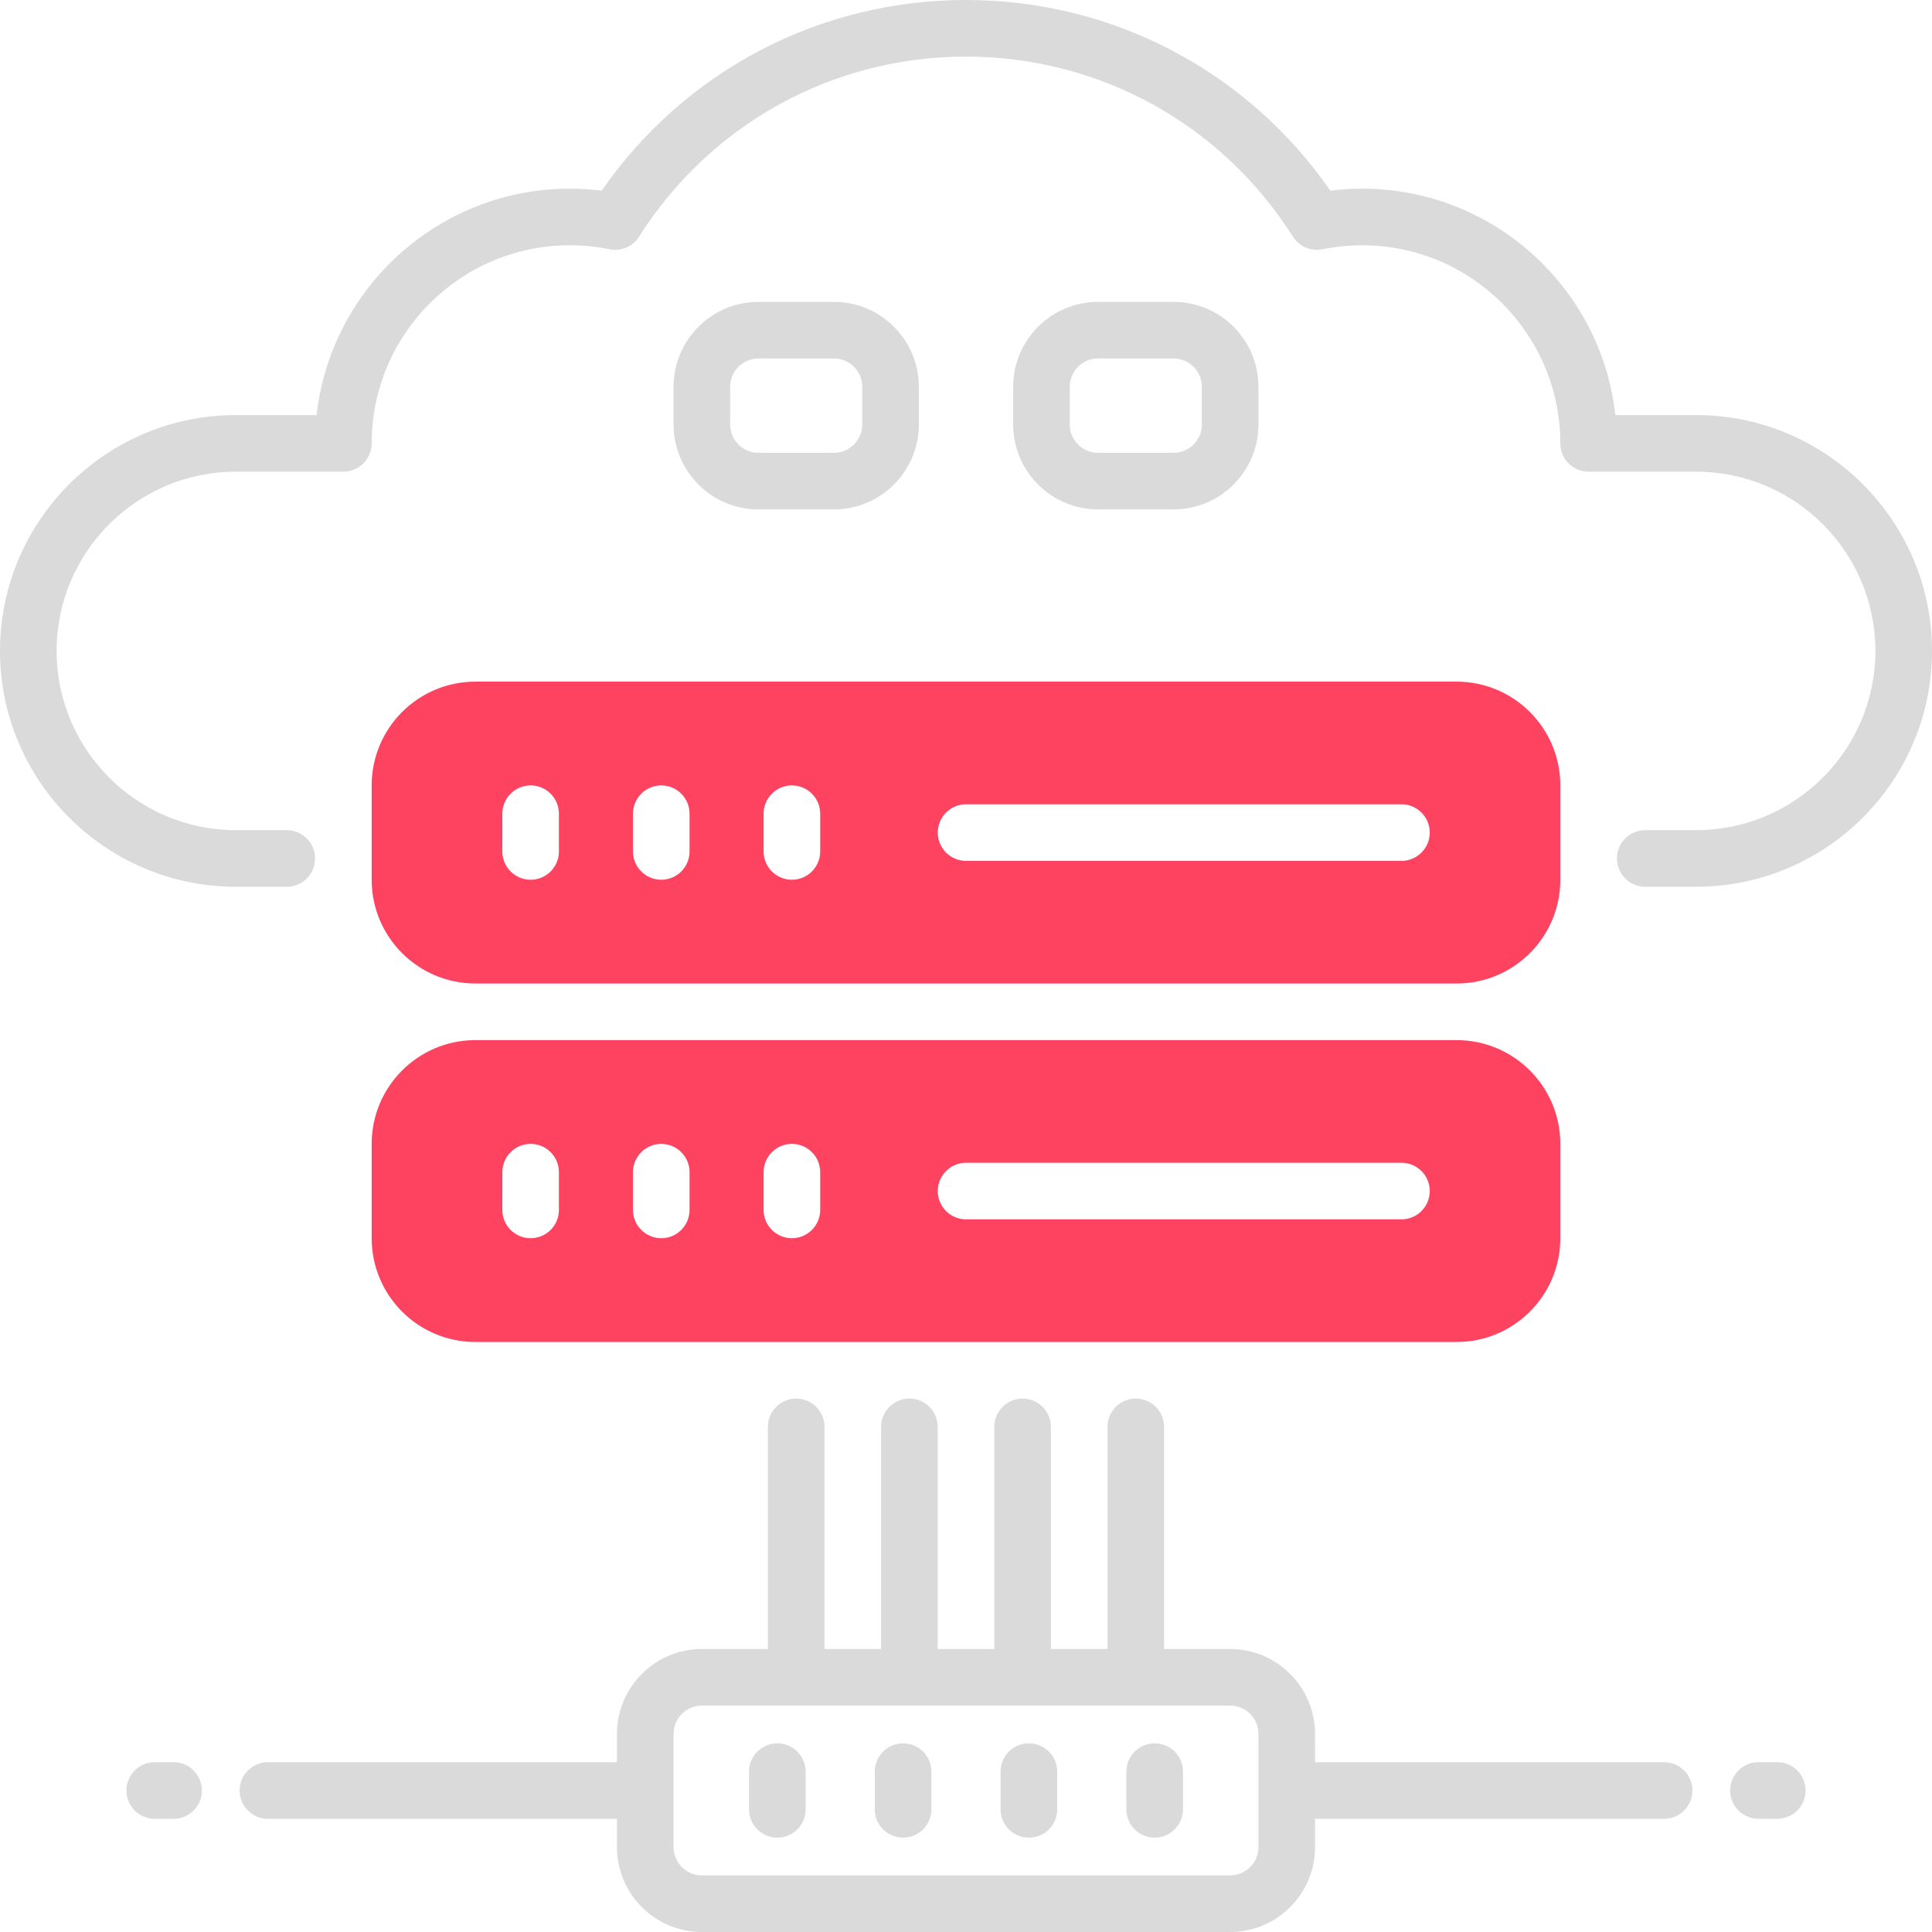<?xml version="1.0" encoding="UTF-8"?>
<svg id="OBJECT" xmlns="http://www.w3.org/2000/svg" viewBox="0 0 512 512">
  <defs>
    <style>
      .cls-1 {
        fill: #FD4360;
      }

      .cls-2 {
        fill: #dadada;
      }
    </style>
  </defs>
  <g>
    <path class="cls-2" d="M449.5,110h-21.41c-3.74-33.7-32.4-60-67.09-60-2.82,0-5.65,.18-8.45,.53C330.55,18.8,294.82,0,256,0s-74.55,18.8-96.55,50.53c-2.8-.35-5.62-.53-8.45-.53-34.68,0-63.34,26.3-67.09,60h-21.41C28.04,110,0,138.04,0,172.5s28.04,62.5,62.5,62.5h13.5c4.14,0,7.5-3.36,7.5-7.5s-3.36-7.5-7.5-7.5h-13.5c-26.19,0-47.5-21.31-47.5-47.5s21.31-47.5,47.5-47.5h28.5c4.14,0,7.5-3.36,7.5-7.5,0-28.95,23.55-52.5,52.5-52.5,3.54,0,7.08,.35,10.53,1.06,3.05,.62,6.17-.71,7.83-3.34,18.93-29.88,51.33-47.72,86.64-47.72s67.71,17.84,86.64,47.72c1.67,2.63,4.78,3.96,7.83,3.34,3.44-.7,6.98-1.06,10.53-1.06,28.95,0,52.5,23.55,52.5,52.5,0,4.14,3.36,7.5,7.5,7.5h28.5c26.19,0,47.5,21.31,47.5,47.5s-21.31,47.5-47.5,47.5h-13.5c-4.14,0-7.5,3.36-7.5,7.5s3.36,7.5,7.5,7.5h13.5c34.46,0,62.5-28.04,62.5-62.5s-28.04-62.5-62.5-62.5Z"/>
    <path class="cls-2" d="M221,135c12.41,0,22.5-10.09,22.5-22.5v-10c0-12.41-10.09-22.5-22.5-22.5h-20c-12.41,0-22.5,10.09-22.5,22.5v10c0,12.41,10.09,22.5,22.5,22.5h20Zm-27.5-22.5v-10c0-4.14,3.36-7.5,7.5-7.5h20c4.14,0,7.5,3.36,7.5,7.5v10c0,4.14-3.36,7.5-7.5,7.5h-20c-4.14,0-7.5-3.36-7.5-7.5Z"/>
    <path class="cls-2" d="M291,135h20c12.41,0,22.5-10.09,22.5-22.5v-10c0-12.41-10.09-22.5-22.5-22.5h-20c-12.41,0-22.5,10.09-22.5,22.5v10c0,12.41,10.09,22.5,22.5,22.5Zm-7.5-32.5c0-4.14,3.36-7.5,7.5-7.5h20c4.14,0,7.5,3.36,7.5,7.5v10c0,4.14-3.36,7.5-7.5,7.5h-20c-4.14,0-7.5-3.36-7.5-7.5v-10Z"/>
    <path class="cls-2" d="M206,462c-4.14,0-7.5,3.36-7.5,7.5v10c0,4.14,3.36,7.5,7.5,7.5s7.5-3.36,7.5-7.5v-10c0-4.14-3.36-7.5-7.5-7.5Z"/>
    <path class="cls-2" d="M239.33,462c-4.14,0-7.5,3.36-7.5,7.5v10c0,4.14,3.36,7.5,7.5,7.5s7.5-3.36,7.5-7.5v-10c0-4.14-3.36-7.5-7.5-7.5Z"/>
    <path class="cls-2" d="M272.67,462c-4.14,0-7.5,3.36-7.5,7.5v10c0,4.14,3.36,7.5,7.5,7.5s7.5-3.36,7.5-7.5v-10c0-4.14-3.36-7.5-7.5-7.5Z"/>
    <path class="cls-2" d="M306,462c-4.14,0-7.5,3.36-7.5,7.5v10c0,4.14,3.36,7.5,7.5,7.5s7.5-3.36,7.5-7.5v-10c0-4.14-3.36-7.5-7.5-7.5Z"/>
    <path class="cls-2" d="M441,467h-92.5v-7.5c0-12.41-10.09-22.5-22.5-22.5h-17.5v-58.86c0-4.14-3.36-7.5-7.5-7.5s-7.5,3.36-7.5,7.5v58.86h-15v-58.86c0-4.14-3.36-7.5-7.5-7.5s-7.5,3.36-7.5,7.5v58.86h-15v-58.86c0-4.14-3.36-7.5-7.5-7.5s-7.5,3.36-7.5,7.5v58.86h-15v-58.86c0-4.14-3.36-7.5-7.5-7.5s-7.5,3.36-7.5,7.5v58.86h-17.5c-12.41,0-22.5,10.09-22.5,22.5v7.5H71c-4.14,0-7.5,3.36-7.5,7.5s3.36,7.5,7.5,7.5h92.5v7.5c0,12.41,10.09,22.5,22.5,22.5h140c12.41,0,22.5-10.09,22.5-22.5v-7.5h92.5c4.14,0,7.5-3.36,7.5-7.5s-3.36-7.5-7.5-7.5Zm-107.5,22.5c0,4.14-3.36,7.5-7.5,7.5H186c-4.14,0-7.5-3.36-7.5-7.5v-30c0-4.14,3.36-7.5,7.5-7.5h140c4.14,0,7.5,3.36,7.5,7.5v30Z"/>
    <path class="cls-2" d="M471,467h-5c-4.14,0-7.5,3.36-7.5,7.5s3.36,7.5,7.5,7.5h5c4.14,0,7.5-3.36,7.5-7.5s-3.36-7.5-7.5-7.5Z"/>
    <path class="cls-2" d="M46,467h-5c-4.14,0-7.5,3.36-7.5,7.5s3.36,7.5,7.5,7.5h5c4.14,0,7.5-3.36,7.5-7.5s-3.36-7.5-7.5-7.5Z"/>
  </g>
  <g>
    <path class="cls-1" d="M386,180.64H126c-15.19,0-27.5,12.31-27.5,27.5v25c0,15.19,12.31,27.5,27.5,27.5H386c15.19,0,27.5-12.31,27.5-27.5v-25c0-15.19-12.31-27.5-27.5-27.5Zm-237.88,45c0,4.14-3.36,7.5-7.5,7.5s-7.5-3.36-7.5-7.5v-10c0-4.14,3.36-7.5,7.5-7.5s7.5,3.36,7.5,7.5v10Zm34.62,0c0,4.14-3.36,7.5-7.5,7.5s-7.5-3.36-7.5-7.5v-10c0-4.14,3.36-7.5,7.5-7.5s7.5,3.36,7.5,7.5v10Zm34.62,0c0,4.14-3.36,7.5-7.5,7.5s-7.5-3.36-7.5-7.5v-10c0-4.14,3.36-7.5,7.5-7.5s7.5,3.36,7.5,7.5v10Zm154.04,2.5h-115.38c-4.14,0-7.5-3.36-7.5-7.5s3.36-7.5,7.5-7.5h115.38c4.14,0,7.5,3.36,7.5,7.5s-3.36,7.5-7.5,7.5Z"/>
    <path class="cls-1" d="M386,275.64H126c-15.19,0-27.5,12.31-27.5,27.5v25c0,15.19,12.31,27.5,27.5,27.5H386c15.19,0,27.5-12.31,27.5-27.5v-25c0-15.19-12.31-27.5-27.5-27.5Zm-237.88,45c0,4.14-3.36,7.5-7.5,7.5s-7.5-3.36-7.5-7.5v-10c0-4.14,3.36-7.5,7.5-7.5s7.5,3.36,7.5,7.5v10Zm34.62,0c0,4.14-3.36,7.5-7.5,7.5s-7.5-3.36-7.5-7.5v-10c0-4.14,3.36-7.5,7.5-7.5s7.5,3.36,7.5,7.5v10Zm34.62,0c0,4.14-3.36,7.5-7.5,7.5s-7.5-3.36-7.5-7.5v-10c0-4.14,3.36-7.5,7.5-7.5s7.5,3.36,7.5,7.5v10Zm154.04,2.5h-115.38c-4.14,0-7.5-3.36-7.5-7.5s3.36-7.5,7.5-7.5h115.38c4.14,0,7.5,3.36,7.5,7.5s-3.36,7.5-7.5,7.5Z"/>
  </g>
</svg>